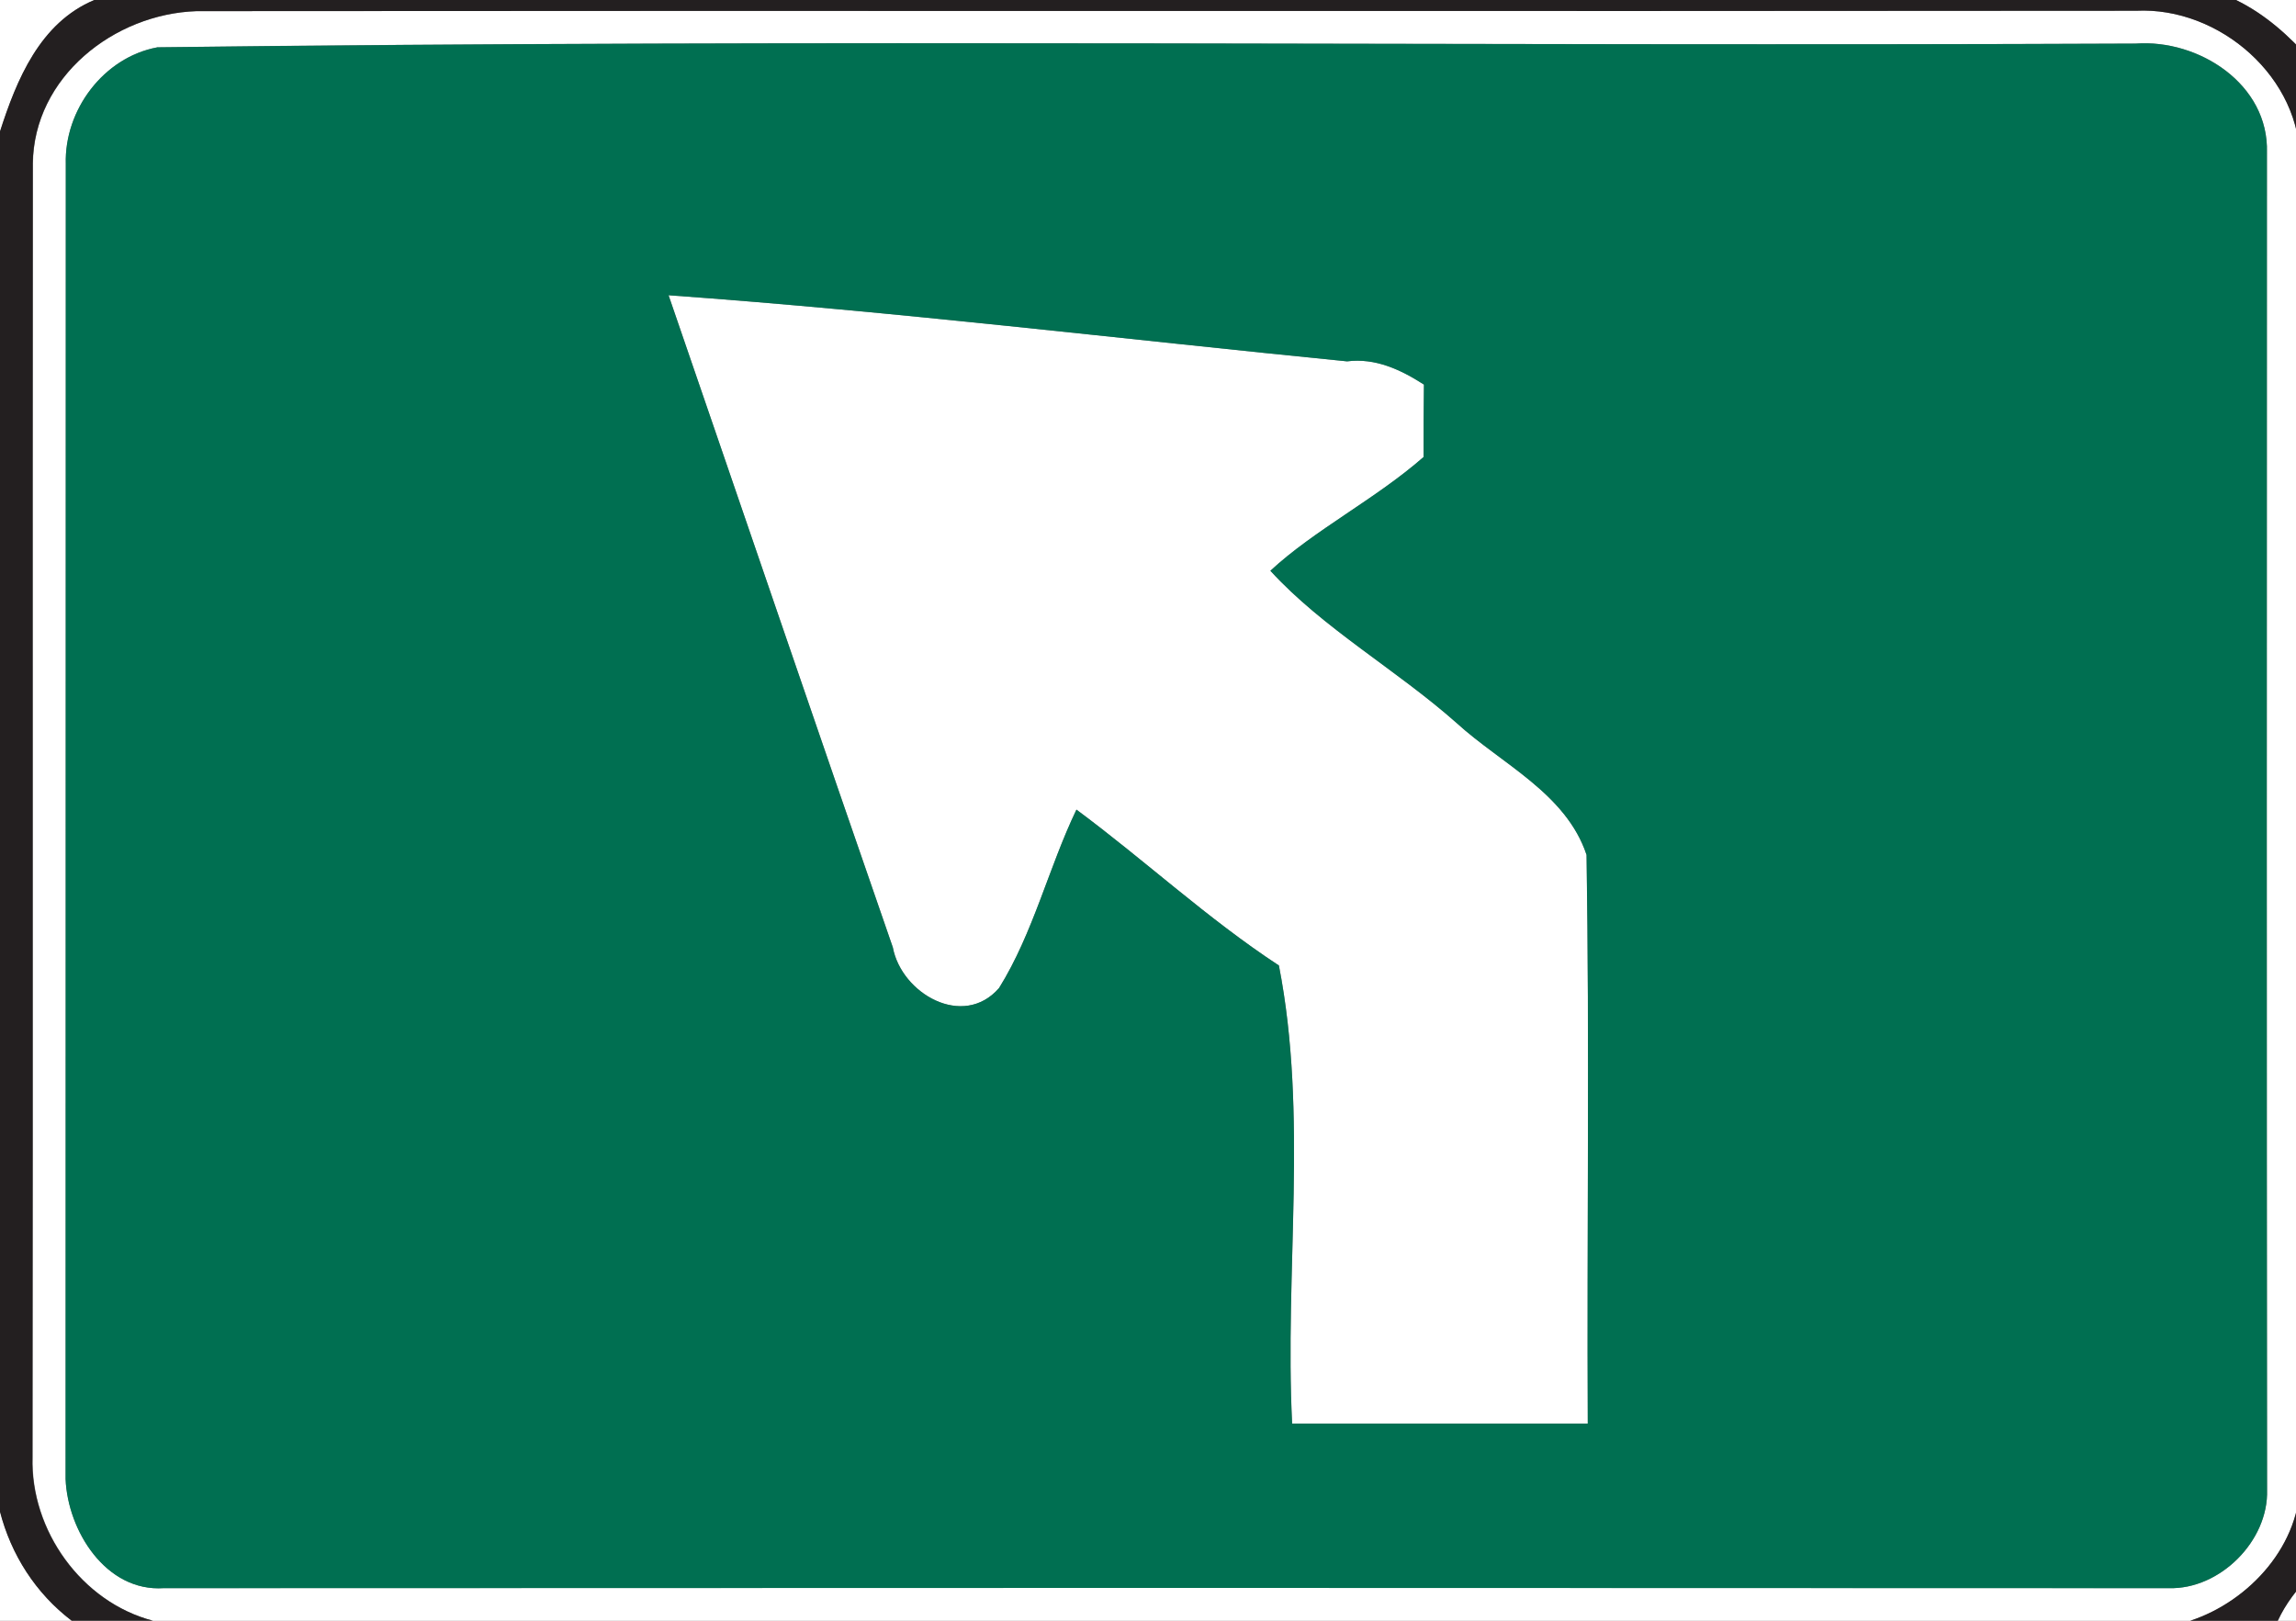 <!-- Generated by IcoMoon.io -->
<svg version="1.1" xmlns="http://www.w3.org/2000/svg" width="34" height="24" viewBox="0 0 34 24">
<rect x="0" y="0" width="34" height="24" fill="#808080" stroke="none"/>
<title>information--turn-left-ahead--g1</title>
<path fill="#fff" d="M0 0h1.399c-0.806 0.337-1.151 1.181-1.399 1.954v-1.954z"></path>
<path fill="#fff" d="M33.112 0h1.104v0.889c-0.315-0.357-0.673-0.679-1.104-0.889z"></path>
<path fill="#fff" d="M0.488 2.424c0.013-1.283 1.202-2.217 2.423-2.259 9.572-0.010 19.146 0.003 28.721-0.006 1.241-0.062 2.458 0.997 2.428 2.264-0.006 6.493-0.010 12.986 0.002 19.479 0.021 0.962-0.739 1.806-1.625 2.098h-30.169c-1.057-0.276-1.816-1.338-1.784-2.423 0.008-6.384-0.002-12.769 0.005-19.153M2.327 0.701c-0.793 0.149-1.375 0.928-1.352 1.727-0.003 6.491 0 12.983-0.003 19.474 0.031 0.762 0.594 1.672 1.453 1.615 9.897-0.005 19.795-0.005 29.692 0 0.756 0.023 1.479-0.699 1.455-1.455-0.006-6.6-0.003-13.202-0.002-19.802 0.032-1.014-1.009-1.683-1.943-1.615-9.765 0.042-19.541-0.068-29.299 0.055z"></path>
<path fill="#fff" d="M9.9 4.372c3.354 0.24 6.699 0.647 10.049 0.979 0.418-0.054 0.795 0.123 1.138 0.344-0.005 0.357-0.005 0.715-0.005 1.072-0.702 0.618-1.626 1.086-2.269 1.685 0.777 0.85 1.871 1.469 2.754 2.251 0.67 0.611 1.625 1.044 1.928 1.956 0.044 2.805 0.005 5.614 0.018 8.423-1.459 0-2.919 0-4.378 0-0.114-2.256 0.238-4.565-0.196-6.785-1.057-0.692-1.985-1.557-2.998-2.308-0.415 0.866-0.639 1.826-1.146 2.642-0.532 0.611-1.445 0.081-1.573-0.602-1.116-3.217-2.214-6.438-3.321-9.657z"></path>
<path fill="#fff" d="M0 22.377c0.165 0.647 0.532 1.218 1.064 1.623h-1.064v-1.623z"></path>
<path fill="#fff" d="M33.731 24c0.117-0.253 0.289-0.475 0.485-0.673v0.673h-0.485z"></path>
<path fill="#231f20" d="M1.399 0h31.712c0.431 0.209 0.79 0.532 1.104 0.889v22.438c-0.196 0.198-0.368 0.42-0.485 0.673h-1.296c0.885-0.292 1.646-1.137 1.625-2.098-0.011-6.493-0.008-12.986-0.002-19.479 0.031-1.266-1.187-2.325-2.428-2.264-9.574 0.010-19.148-0.003-28.721 0.006-1.221 0.042-2.41 0.976-2.423 2.259-0.006 6.384 0.003 12.769-0.005 19.153-0.032 1.085 0.726 2.147 1.784 2.423h-1.203c-0.532-0.405-0.898-0.976-1.064-1.623v-20.423c0.248-0.774 0.594-1.617 1.399-1.954z"></path>
<path fill="#006f51" d="M2.327 0.701c9.759-0.123 19.534-0.013 29.299-0.055 0.934-0.068 1.975 0.602 1.943 1.615-0.002 6.6-0.005 13.202 0.002 19.802 0.024 0.756-0.699 1.477-1.455 1.455-9.897-0.005-19.795-0.005-29.692 0-0.859 0.057-1.422-0.853-1.453-1.615 0.003-6.491 0-12.983 0.003-19.474-0.023-0.799 0.559-1.578 1.352-1.727M9.9 4.372c1.108 3.219 2.205 6.439 3.321 9.657 0.128 0.683 1.041 1.213 1.573 0.602 0.508-0.816 0.731-1.776 1.146-2.642 1.014 0.751 1.941 1.615 2.998 2.308 0.435 2.22 0.083 4.529 0.196 6.785 1.459 0 2.919 0 4.378 0-0.013-2.809 0.026-5.617-0.018-8.423-0.303-0.911-1.258-1.344-1.928-1.956-0.882-0.782-1.977-1.401-2.754-2.251 0.642-0.598 1.566-1.067 2.269-1.685 0-0.357 0-0.715 0.005-1.072-0.344-0.221-0.72-0.397-1.138-0.344-3.35-0.332-6.696-0.739-10.049-0.979z"></path>
</svg>
